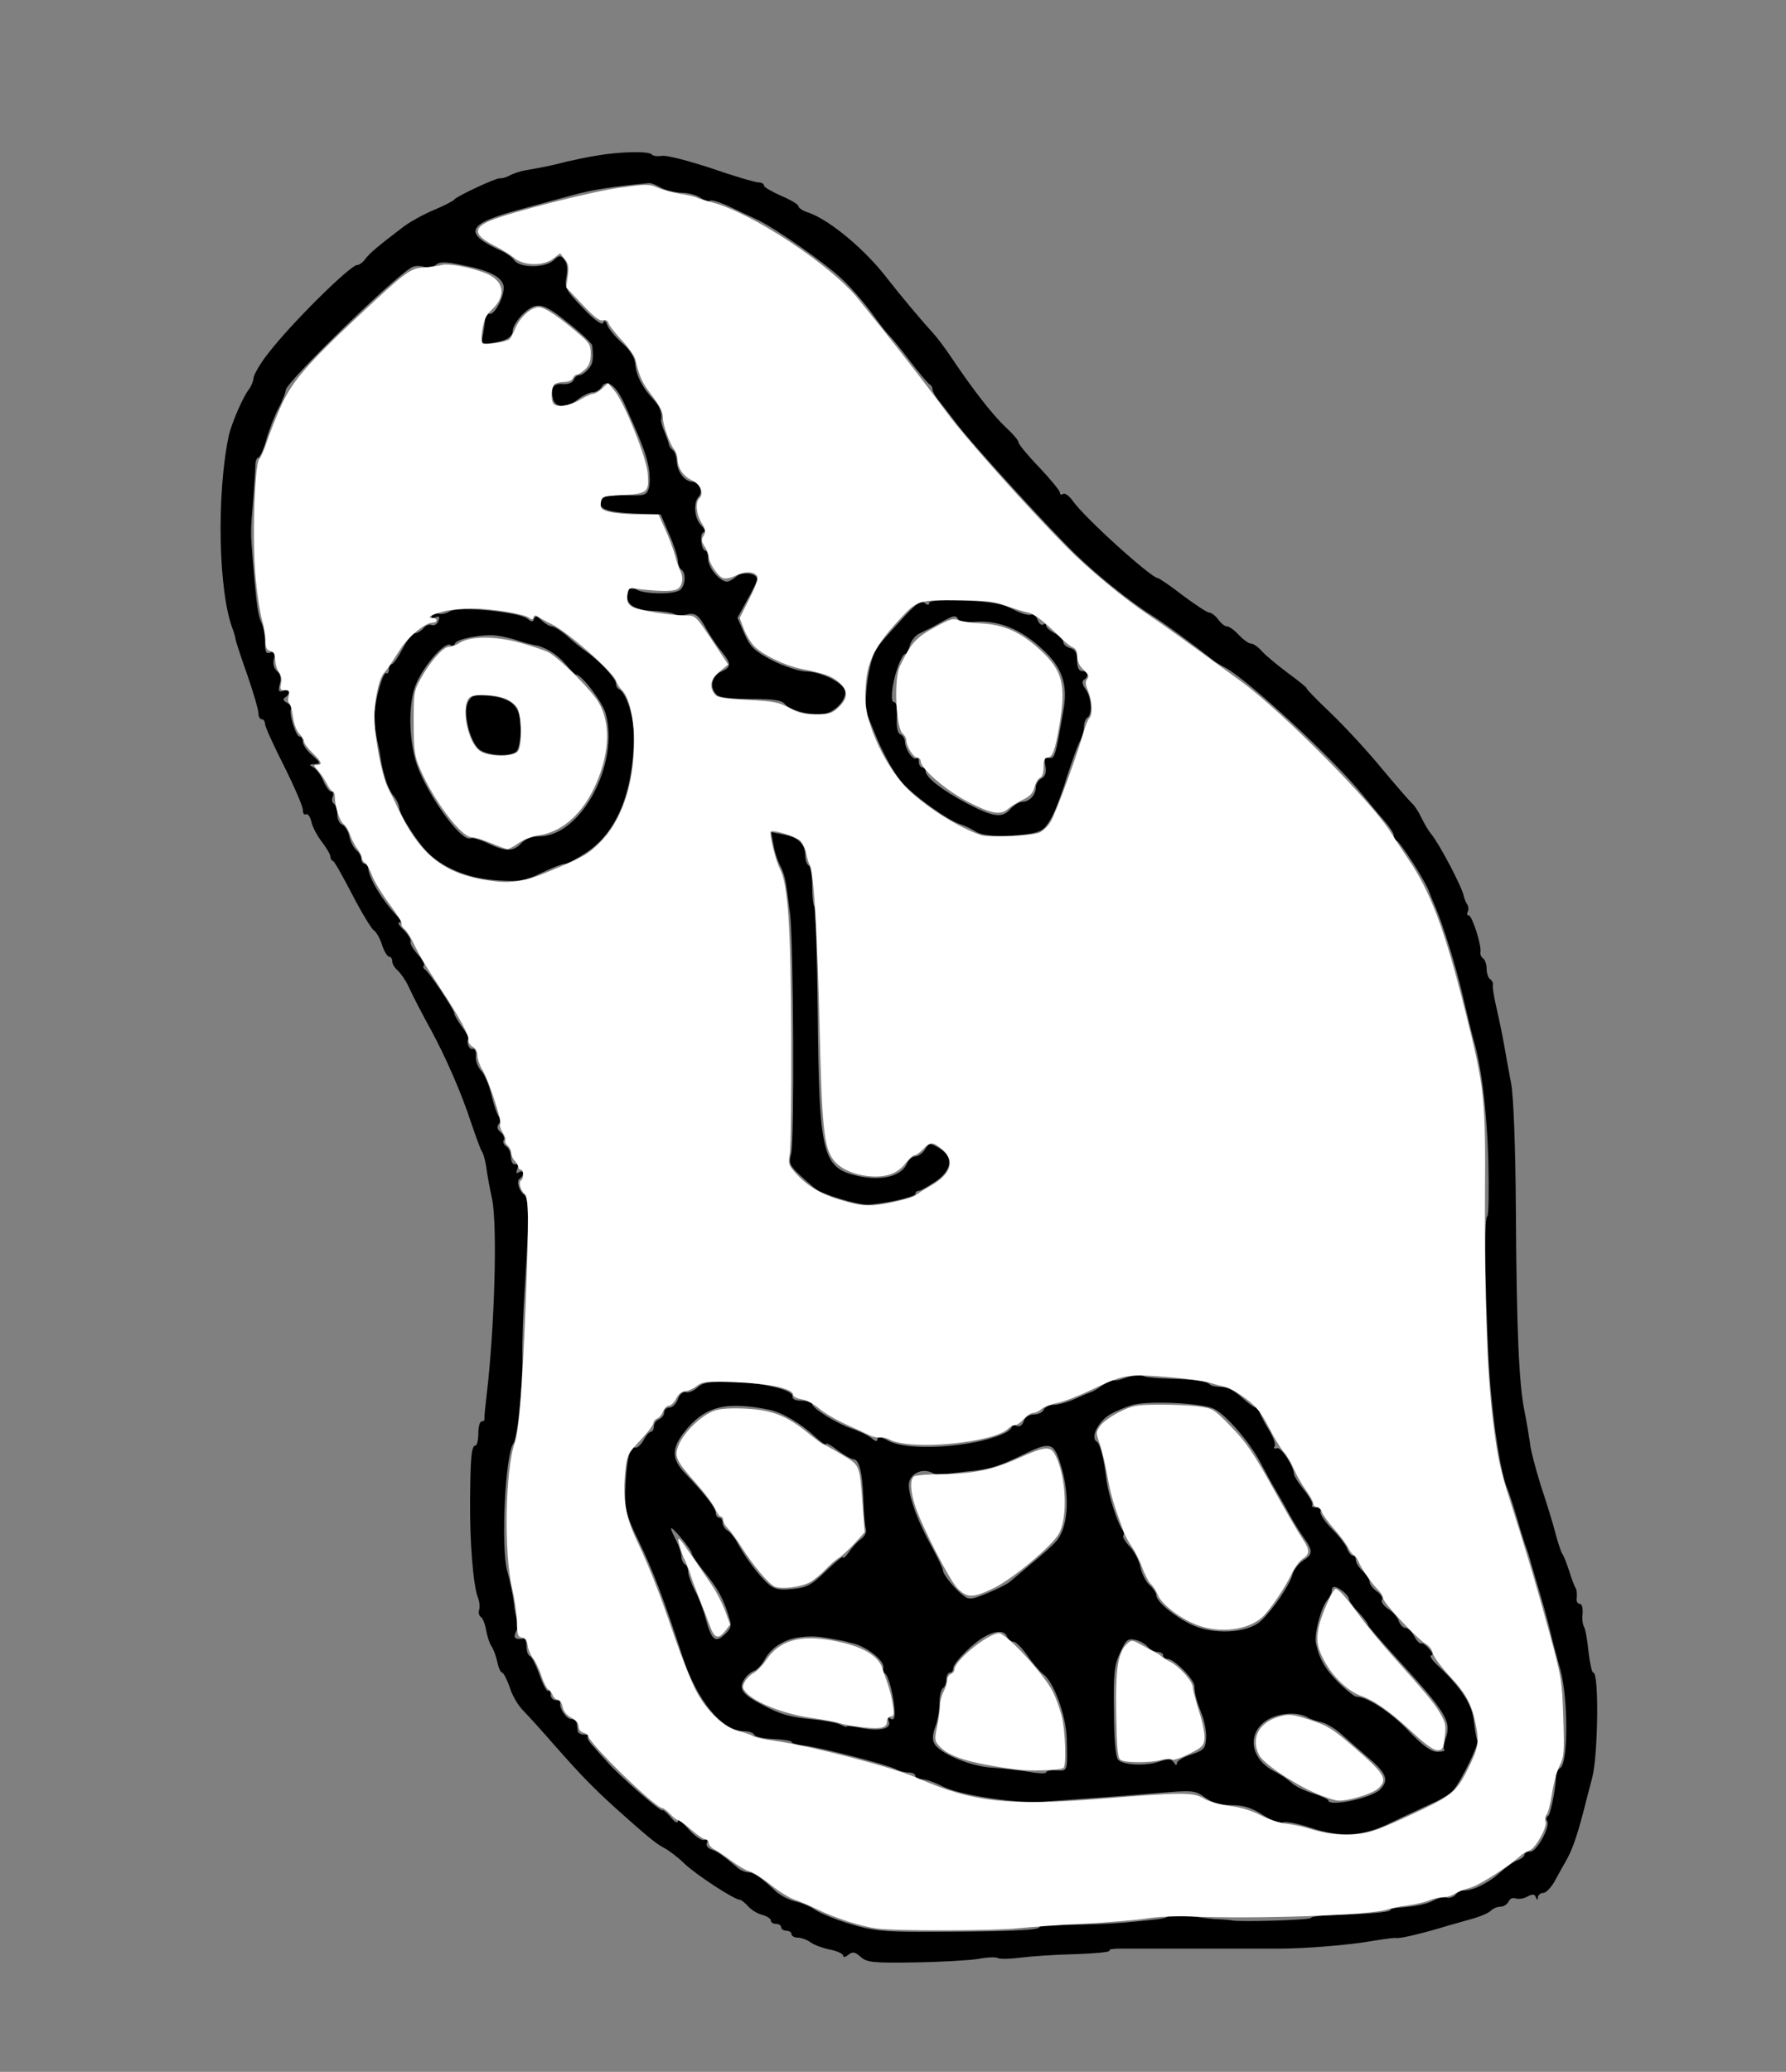 <?xml version="1.0" encoding="UTF-8" standalone="no"?>
<svg
   xmlns:dc="http://purl.org/dc/elements/1.1/"
   xmlns:cc="http://creativecommons.org/ns#"
   xmlns:rdf="http://www.w3.org/1999/02/22-rdf-syntax-ns#"
   xmlns:svg="http://www.w3.org/2000/svg"
   xmlns="http://www.w3.org/2000/svg"
   xmlns:sodipodi="http://sodipodi.sourceforge.net/DTD/sodipodi-0.dtd"
   xmlns:inkscape="http://www.inkscape.org/namespaces/inkscape"
   version="1.0"
   width="519pt"
   height="602pt"
   viewBox="0 0 519 602"
   preserveAspectRatio="xMidYMid meet"
   id="svg18"
   sodipodi:docname="face3.svg"
   inkscape:version="1.0.1 (3bc2e813f5, 2020-09-07)">
  <rect x="0" y="0" width="519" height="602" fill="#808080" stroke="none"/>
  <defs
     id="defs22" />
  <sodipodi:namedview
     pagecolor="#ffffff"
     bordercolor="#666666"
     borderopacity="1"
     objecttolerance="10"
     gridtolerance="10"
     guidetolerance="10"
     inkscape:pageopacity="0"
     inkscape:pageshadow="2"
     inkscape:window-width="958"
     inkscape:window-height="1018"
     id="namedview20"
     showgrid="false"
     inkscape:zoom="1.0714286"
     inkscape:cx="346"
     inkscape:cy="401.33333"
     inkscape:window-x="1913"
     inkscape:window-y="0"
     inkscape:window-maximized="0"
     inkscape:current-layer="svg18" />
  <g
     transform="translate(0,602) scale(0.1,-0.1)"
     fill="#000000"
     stroke="none"
     id="g16">
    <path
       d="M1735 5568 c-27 -4 -68 -13 -90 -18 -38 -10 -56 -14 -119 -25 -16 -3 -37 -10 -47 -16 -10 -5 -22 -8 -26 -7 -10 2 -126 -52 -133 -62 -3 -4 -30 -18 -61 -31 -31 -13 -70 -35 -88 -49 -75 -57 -97 -76 -109 -92 -7 -10 -18 -18 -24 -18 -20 0 -193 -171 -258 -256 -22 -27 -41 -60 -43 -71 -1 -12 -8 -27 -14 -35 -16 -19 -50 -98 -58 -133 -36 -169 -31 -456 12 -565 3 -8 7 -22 8 -30 2 -8 17 -55 35 -105 17 -49 31 -98 31 -107 0 -10 4 -18 10 -18 5 0 9 -6 9 -13 0 -8 25 -63 55 -122 30 -60 55 -118 55 -128 0 -10 4 -16 9 -13 5 3 12 -6 16 -22 3 -15 17 -41 31 -59 13 -17 24 -36 24 -41 0 -6 3 -12 8 -14 4 -1 29 -46 56 -98 27 -52 55 -98 62 -103 7 -4 18 -23 24 -42 6 -19 16 -35 21 -35 5 0 9 -6 9 -14 0 -7 7 -19 16 -26 8 -8 22 -27 30 -44 13 -29 45 -90 65 -126 45 -83 90 -186 119 -275 13 -38 26 -74 30 -80 4 -5 10 -26 13 -45 2 -19 10 -62 17 -94 16 -79 7 -378 -16 -571 -4 -33 -7 -63 -6 -67 1 -5 -3 -8 -8 -8 -6 0 -10 -16 -10 -35 0 -19 -4 -35 -8 -35 -12 0 -15 -34 -16 -160 -1 -121 9 -246 23 -283 5 -12 6 -28 3 -36 -2 -7 0 -16 6 -20 5 -3 12 -21 15 -39 3 -18 10 -38 15 -45 5 -7 13 -27 17 -45 3 -17 10 -32 14 -32 4 0 14 -19 22 -42 7 -24 25 -54 39 -68 14 -14 53 -57 86 -95 82 -93 113 -125 182 -188 94 -84 118 -104 143 -117 13 -7 40 -27 59 -46 34 -32 144 -104 160 -104 4 0 15 -9 24 -19 10 -11 28 -22 42 -25 13 -4 24 -11 24 -16 0 -6 7 -10 15 -10 8 0 15 -4 15 -10 0 -5 7 -10 15 -10 8 0 15 -4 15 -10 0 -5 8 -10 18 -10 10 0 27 -6 38 -14 11 -8 37 -17 57 -21 20 -4 37 -12 37 -17 0 -6 7 -5 15 2 13 10 19 9 36 -6 18 -16 36 -18 157 -16 75 1 158 6 184 10 25 5 51 6 57 3 6 -4 37 -3 68 1 32 4 104 9 160 10 55 2 99 6 97 10 -2 4 10 6 28 6 18 0 114 0 213 0 99 0 209 0 245 0 83 0 209 10 282 23 31 5 60 9 65 8 10 -3 84 15 158 38 6 1 31 9 57 16 27 7 53 18 60 25 7 7 20 12 29 12 9 0 19 7 23 15 3 8 12 12 20 9 8 -3 23 -1 34 5 15 8 22 8 25 -2 4 -9 6 -9 6 1 1 6 8 12 16 12 8 0 24 17 35 38 11 20 24 44 29 52 19 33 32 69 52 145 11 44 23 89 26 100 17 68 20 305 3 305 -4 0 -10 27 -14 61 -3 33 -9 66 -13 72 -4 7 -6 24 -4 39 1 16 -2 28 -9 28 -6 0 -10 8 -8 18 1 9 0 22 -3 27 -4 6 -12 28 -19 50 -7 22 -16 45 -20 50 -4 6 -13 33 -20 60 -7 28 -26 89 -42 137 -15 48 -30 104 -32 125 -3 21 -10 63 -16 93 -16 79 -23 232 -25 585 -1 181 -7 334 -14 368 -6 31 -15 81 -20 110 -5 28 -15 77 -22 107 -7 30 -12 60 -11 67 2 6 -2 14 -8 18 -5 3 -10 17 -10 30 0 13 -5 27 -10 30 -6 4 -9 12 -8 18 4 19 -24 107 -34 107 -5 0 -6 5 -3 10 3 6 3 16 -2 23 -4 6 -8 17 -9 22 -4 25 -71 153 -96 183 -8 9 -20 31 -28 47 -8 17 -20 35 -26 40 -7 6 -46 51 -87 100 -41 50 -108 123 -150 163 -41 39 -73 72 -70 72 3 0 -21 20 -54 44 -32 24 -67 53 -77 65 -11 12 -24 21 -31 21 -6 0 -22 11 -35 25 -13 14 -28 25 -35 25 -6 0 -17 9 -25 20 -8 11 -20 20 -26 20 -6 0 -41 23 -77 50 -36 28 -69 50 -72 50 -19 0 -214 176 -248 225 -10 14 -22 23 -28 20 -5 -4 -9 -2 -9 4 0 5 -27 38 -60 73 -33 34 -60 67 -60 72 0 6 -17 26 -38 45 -38 36 -95 109 -160 206 -18 27 -42 58 -53 70 -29 31 -91 105 -130 155 -64 84 -167 170 -229 192 -17 5 -30 14 -30 19 0 5 -22 18 -50 30 -27 12 -50 25 -50 30 0 5 -7 9 -16 9 -9 0 -71 18 -137 41 -67 22 -132 39 -144 36 -13 -2 -26 0 -29 4 -6 10 -89 9 -159 -3z m185 -93 c14 -8 41 -14 60 -15 20 0 45 -7 56 -15 12 -8 24 -11 28 -8 3 3 27 -4 53 -16 27 -13 64 -30 83 -39 53 -25 196 -125 246 -172 25 -23 63 -67 86 -98 22 -31 46 -61 52 -67 6 -5 34 -39 61 -75 28 -36 53 -66 58 -68 4 -2 7 -8 7 -14 0 -6 10 -23 23 -38 12 -15 33 -43 47 -61 41 -55 254 -289 342 -376 61 -60 161 -141 225 -181 35 -22 119 -83 179 -131 5 -4 21 -14 35 -21 65 -35 315 -266 399 -370 19 -23 47 -57 62 -74 15 -17 28 -36 28 -43 0 -6 3 -13 8 -15 11 -5 79 -110 93 -144 6 -16 15 -38 20 -49 23 -54 59 -170 79 -255 12 -52 26 -109 31 -127 24 -80 40 -211 44 -355 2 -87 1 -159 -3 -162 -8 -5 -8 -127 2 -381 7 -167 33 -355 56 -410 5 -11 16 -45 25 -75 9 -30 20 -68 26 -85 6 -16 15 -43 19 -60 5 -16 16 -55 25 -85 9 -30 23 -80 30 -110 7 -30 21 -82 30 -114 22 -82 22 -266 0 -282 -9 -7 -15 -16 -14 -20 4 -18 -14 -115 -22 -120 -5 -3 -7 -10 -3 -15 10 -16 -30 -88 -48 -89 -10 0 -18 -4 -18 -9 0 -5 -9 -12 -19 -16 -11 -3 -36 -21 -57 -40 -32 -29 -84 -53 -106 -47 -3 1 -11 -5 -18 -13 -6 -7 -18 -11 -25 -9 -7 3 -24 0 -37 -7 -22 -12 -53 -18 -105 -22 -13 -1 -23 -4 -23 -7 0 -6 -73 -12 -160 -14 -36 -1 -68 -4 -71 -9 -4 -6 -210 -12 -229 -7 -3 1 -25 3 -50 4 -25 2 -62 7 -82 11 -20 4 -43 3 -50 -1 -14 -9 -11 -9 -128 -20 -47 -4 -122 -7 -167 -6 -47 1 -83 -2 -83 -8 0 -9 -111 -13 -350 -13 -102 0 -139 4 -200 23 -41 12 -86 31 -100 40 -14 10 -40 21 -58 25 -18 4 -43 17 -56 28 -42 40 -66 57 -82 57 -8 0 -20 5 -27 10 -47 40 -62 50 -79 56 -11 3 -17 12 -14 19 3 9 0 12 -8 9 -7 -3 -27 11 -45 31 -17 20 -31 30 -31 23 -1 -7 -10 -2 -21 12 -12 14 -23 23 -24 20 -4 -6 -127 102 -159 139 -12 13 -31 34 -42 47 -12 12 -19 25 -16 28 3 3 -2 6 -11 6 -9 0 -18 5 -18 10 -1 6 -2 16 -3 23 0 6 -8 12 -16 12 -14 0 -35 31 -32 47 1 5 -5 8 -13 8 -8 0 -15 7 -15 17 0 9 -3 13 -7 10 -3 -4 -15 17 -25 46 -10 28 -23 54 -28 55 -6 2 -10 15 -10 28 0 13 -3 23 -7 23 -27 -4 -33 2 -23 21 6 11 8 25 4 32 -4 6 -9 29 -11 52 -3 23 -11 64 -19 91 -19 69 -6 341 18 371 12 16 27 171 26 254 -1 36 2 126 7 200 12 186 12 259 -1 268 -16 11 -24 41 -14 47 6 4 10 11 10 16 0 6 -5 7 -12 3 -8 -5 -9 -2 -5 9 4 10 2 16 -6 14 -7 -1 -12 8 -12 21 0 12 -6 26 -14 31 -7 5 -11 13 -7 19 3 5 -1 15 -9 22 -11 9 -12 16 -5 25 7 9 7 15 1 19 -5 4 -15 31 -22 61 -7 30 -20 63 -31 74 -10 11 -17 30 -15 43 1 14 -3 22 -10 20 -11 -2 -19 22 -11 31 2 1 -7 16 -20 34 -12 17 -22 34 -22 39 0 10 -72 118 -84 126 -6 4 -8 10 -4 13 3 3 -5 18 -18 32 -14 15 -23 31 -21 37 2 6 -7 21 -20 34 -13 12 -19 22 -13 22 8 0 7 5 -2 14 -46 47 -88 117 -88 145 0 6 -4 11 -10 11 -5 0 -10 6 -10 14 0 7 -6 19 -14 25 -8 7 -18 25 -21 41 -3 16 -13 31 -21 34 -8 3 -14 16 -14 30 0 14 -4 27 -10 31 -5 3 -7 12 -3 20 3 8 1 15 -5 15 -5 0 -15 14 -22 30 -7 17 -20 35 -29 40 -14 8 -13 9 4 10 18 1 17 3 -7 25 -16 13 -28 31 -28 40 0 8 -4 15 -10 15 -10 0 -32 69 -24 81 2 4 -3 12 -12 17 -11 6 -13 11 -5 16 17 11 13 26 -5 19 -14 -5 -16 -2 -11 19 5 17 2 30 -8 38 -9 8 -13 21 -9 36 5 19 3 23 -10 18 -13 -5 -16 1 -16 31 0 20 -5 45 -10 55 -10 19 -15 53 -26 190 -6 78 -6 75 2 170 3 41 6 85 6 98 0 12 4 22 8 22 5 0 16 24 24 53 8 28 24 70 36 92 11 21 20 44 20 51 0 22 310 325 366 357 8 5 24 5 35 2 11 -4 27 -1 35 5 11 10 28 10 76 0 77 -15 114 -33 121 -59 6 -25 -24 -87 -41 -83 -7 1 -12 -4 -12 -12 0 -7 -3 -28 -6 -45 -6 -29 -5 -31 22 -28 43 5 64 17 64 37 0 9 12 29 26 44 43 42 60 39 141 -27 35 -28 63 -55 64 -61 4 -42 2 -53 -11 -68 -8 -10 -20 -18 -26 -18 -7 0 -14 -6 -17 -14 -3 -8 -16 -13 -31 -12 -28 3 -37 -11 -29 -43 7 -27 40 -27 73 -1 14 11 33 20 42 20 9 0 21 7 26 15 14 26 42 6 67 -49 52 -117 63 -146 70 -184 4 -23 4 -51 0 -62 -6 -19 -13 -21 -67 -19 -46 2 -62 -1 -69 -13 -14 -26 11 -36 94 -40 l77 -3 25 -58 c14 -32 25 -67 25 -77 0 -10 5 -22 10 -25 14 -9 12 -44 -2 -58 -17 -16 -112 -14 -132 2 -12 10 -16 8 -21 -10 -11 -32 16 -52 72 -54 27 -1 55 -5 62 -9 7 -4 22 -5 34 -2 28 7 37 0 61 -44 11 -19 30 -48 43 -63 29 -36 29 -45 -2 -59 -28 -13 -34 -48 -11 -68 9 -7 47 -11 99 -11 63 0 88 -3 97 -14 17 -20 81 -36 116 -29 37 7 71 51 57 73 -15 24 -73 50 -113 50 -19 1 -62 15 -96 32 -51 27 -64 39 -81 78 l-20 46 28 51 c16 28 29 55 29 61 0 18 -43 23 -60 8 -9 -8 -21 -15 -27 -15 -21 0 -55 40 -55 65 0 14 -4 25 -8 25 -12 0 -18 49 -6 53 7 2 4 10 -7 21 -19 19 -23 66 -7 82 14 14 2 44 -17 44 -22 0 -44 27 -46 57 -1 16 -6 31 -12 35 -5 4 -10 11 -11 15 0 4 -6 21 -12 36 -7 15 -11 31 -11 35 4 22 -3 41 -23 62 -31 33 -50 70 -52 103 -2 19 -15 40 -38 60 -20 18 -39 41 -43 52 -5 13 -9 16 -12 7 -3 -8 -25 7 -59 43 -50 52 -54 59 -48 91 4 22 2 40 -6 49 -11 14 -15 14 -32 -2 -25 -22 -97 -22 -113 0 -6 9 -23 21 -36 27 -115 52 -104 79 47 120 44 12 113 31 154 42 62 17 114 25 225 36 6 1 21 -5 35 -13z"
       id="path4" />
    <path
       d="M2631 4232 c-71 -78 -78 -86 -89 -107 -20 -40 -34 -157 -21 -185 4 -8 11 -26 17 -40 23 -60 56 -121 82 -152 31 -37 134 -112 171 -123 13 -4 33 -14 44 -21 21 -15 94 -17 160 -6 34 6 43 14 62 49 12 23 31 74 43 115 13 40 29 85 36 100 8 14 14 35 14 46 0 12 5 24 10 27 15 9 12 58 -5 82 -10 14 -12 24 -5 28 15 9 12 25 -5 25 -10 0 -15 10 -15 31 0 22 -5 32 -20 36 -11 3 -20 11 -20 17 0 7 -11 19 -25 26 -14 7 -25 17 -25 22 0 5 -4 7 -9 3 -5 -3 -12 4 -16 14 -3 11 -12 18 -19 15 -7 -3 -31 4 -53 16 -31 16 -64 22 -142 25 -67 2 -101 0 -101 -7 0 -7 -4 -7 -13 0 -9 8 -23 -1 -56 -36z m154 -12 c4 -6 23 -9 43 -7 70 7 139 -20 204 -82 55 -51 72 -102 58 -176 -23 -134 -25 -140 -42 -137 -12 2 -14 -4 -10 -24 3 -18 0 -30 -12 -36 -9 -5 -16 -17 -16 -26 0 -22 -19 -42 -40 -42 -8 0 -23 -9 -33 -20 -24 -28 -49 -25 -126 15 -72 38 -121 76 -121 94 0 6 -4 11 -10 11 -5 0 -10 8 -10 17 0 9 -3 13 -7 10 -8 -9 -32 24 -33 46 0 10 -6 20 -13 23 -9 3 -12 20 -11 49 2 27 -1 45 -8 45 -7 0 -8 15 -4 43 7 46 27 97 37 97 4 0 10 11 13 25 4 14 17 30 29 35 12 6 29 14 37 18 63 36 66 37 75 22z"
       id="path6" />
    <path
       d="M1308 4244 c-12 -7 -27 -10 -34 -7 -7 2 -15 0 -19 -6 -3 -7 0 -8 10 -5 11 5 14 2 9 -10 -4 -10 -12 -15 -20 -12 -7 3 -18 -2 -24 -10 -7 -8 -18 -14 -25 -14 -6 0 -22 -20 -35 -45 -13 -25 -27 -45 -32 -45 -4 0 -8 -7 -8 -16 0 -8 -4 -13 -8 -10 -5 3 -16 -25 -25 -63 -12 -52 -14 -77 -5 -111 5 -25 11 -52 12 -60 8 -54 21 -98 37 -119 11 -13 19 -30 19 -37 0 -20 55 -105 87 -135 48 -45 121 -73 201 -77 63 -4 79 -1 126 22 29 14 59 26 67 26 8 0 36 15 63 33 88 58 136 174 138 335 1 58 -22 130 -44 140 -5 2 -8 9 -8 16 0 14 -46 64 -84 91 -16 11 -42 32 -59 48 -18 15 -37 27 -44 27 -6 0 -19 8 -29 17 -13 13 -18 15 -22 5 -3 -10 -7 -10 -19 0 -24 20 -198 37 -225 22z m202 -87 c19 -6 40 -11 45 -12 26 -3 64 -26 88 -54 14 -17 28 -31 31 -31 16 0 77 -80 86 -113 41 -146 -72 -357 -192 -357 -22 0 -41 -7 -53 -20 -23 -25 -45 -25 -96 -1 -22 11 -46 18 -52 15 -30 -11 -140 149 -161 232 -18 70 -18 153 -1 206 18 54 86 135 104 124 5 -4 11 -2 13 4 4 14 86 29 123 23 17 -2 46 -9 65 -16z"
       id="path8" />
    <path
       d="M1360 3980 c-15 -28 4 -111 31 -136 22 -20 93 -24 110 -7 6 6 12 34 12 62 1 67 -22 92 -91 99 -44 4 -51 2 -62 -18z"
       id="path10" />
    <path
       d="M2247 3569 c3 -19 11 -46 19 -62 9 -15 17 -43 19 -61 3 -18 7 -55 11 -82 10 -80 13 -663 3 -696 -7 -27 -5 -34 25 -62 18 -17 40 -36 47 -41 21 -16 118 -45 148 -45 43 0 141 22 141 31 0 5 4 9 10 9 5 0 26 12 47 26 50 33 55 73 12 98 -27 16 -29 16 -41 -4 -7 -11 -20 -20 -28 -20 -8 0 -20 -10 -25 -22 -16 -36 -73 -50 -142 -35 -104 24 -113 60 -117 485 -2 161 -6 295 -10 299 -3 3 -6 30 -6 59 0 29 -4 56 -10 59 -5 3 -10 16 -10 29 0 33 -21 54 -62 61 l-37 7 6 -33z"
       id="path12" />
    <path
       d="M3295 2023 c-11 -2 -27 -7 -35 -10 -8 -3 -19 -5 -24 -4 -4 1 -20 -6 -35 -16 -14 -10 -28 -18 -31 -18 -3 -1 -23 -9 -45 -19 -22 -10 -50 -18 -63 -18 -13 0 -26 -7 -29 -14 -3 -8 -16 -14 -28 -14 -15 0 -26 -8 -30 -19 -4 -12 -12 -18 -21 -14 -7 3 -14 1 -14 -3 0 -5 -12 -15 -27 -21 -89 -39 -274 -50 -330 -20 -22 12 -33 14 -33 6 0 -8 -6 -8 -17 2 -10 8 -36 21 -58 28 -44 15 -115 59 -115 72 0 5 -13 9 -30 9 -18 0 -29 5 -27 12 4 19 -83 40 -173 43 -70 1 -88 -2 -104 -17 -11 -10 -26 -16 -33 -13 -8 2 -18 -6 -23 -20 -5 -14 -16 -25 -25 -25 -8 0 -15 -6 -15 -14 0 -8 -7 -16 -15 -20 -8 -3 -15 -12 -15 -21 0 -8 -4 -15 -8 -15 -5 0 -15 -11 -22 -25 -8 -14 -19 -24 -26 -21 -14 5 -25 -43 -27 -129 -1 -52 4 -71 40 -145 40 -82 74 -172 126 -332 42 -129 115 -218 179 -218 15 0 28 -5 30 -11 2 -5 27 -11 56 -12 28 -1 52 -5 52 -8 0 -4 17 -9 38 -11 49 -6 242 -56 264 -68 10 -6 27 -10 38 -10 11 0 20 -4 20 -10 0 -5 9 -10 20 -10 11 0 37 -9 60 -21 48 -25 215 -50 291 -44 30 2 92 7 139 10 47 3 134 10 193 15 104 9 110 8 139 -13 21 -15 44 -22 77 -22 35 0 59 -8 90 -28 24 -16 49 -26 60 -22 9 3 44 -4 77 -15 91 -30 154 -27 238 15 39 19 92 43 117 55 26 11 53 28 62 38 23 27 76 135 70 145 -3 5 -7 29 -10 55 -5 49 -35 96 -102 160 -19 17 -29 32 -22 32 6 0 4 8 -6 19 -9 11 -20 18 -23 16 -4 -2 -13 7 -20 20 -7 14 -19 25 -26 25 -7 0 -15 9 -19 19 -3 11 -17 27 -31 36 -13 9 -22 21 -18 26 3 6 -3 17 -15 25 -12 8 -21 21 -21 28 0 7 -9 21 -20 31 -11 10 -20 24 -20 32 0 7 -4 13 -9 13 -5 0 -12 9 -16 19 -3 11 -23 37 -44 58 -21 21 -36 44 -34 51 3 6 -3 12 -13 12 -9 0 -14 3 -11 6 4 4 -7 24 -23 44 -17 21 -30 42 -30 47 0 22 -37 79 -49 75 -8 -3 -11 0 -7 6 4 6 -5 29 -19 51 -14 23 -25 45 -25 51 0 5 -5 10 -10 10 -6 0 -24 14 -42 30 -19 18 -42 30 -58 30 -15 0 -30 3 -34 7 -10 10 -43 15 -116 17 -36 1 -70 4 -75 7 -6 3 -19 4 -30 2z m234 -97 c36 -19 103 -97 134 -156 13 -25 34 -63 47 -85 13 -22 31 -54 40 -71 9 -16 26 -44 38 -61 28 -39 28 -49 -2 -68 -13 -9 -27 -27 -30 -40 -8 -30 -57 -102 -92 -135 -39 -36 -139 -41 -203 -10 -51 25 -101 67 -101 85 0 7 -9 20 -20 30 -11 10 -22 33 -26 51 -3 18 -17 45 -31 60 -13 14 -22 29 -19 32 3 3 2 10 -2 16 -14 19 -40 99 -46 141 -9 72 -19 110 -30 117 -18 12 7 60 41 79 18 10 47 22 65 27 51 13 203 5 237 -12z m-1294 -2 c38 -8 91 -39 133 -78 17 -16 32 -26 32 -22 0 5 15 -3 34 -18 19 -14 40 -26 46 -26 17 0 26 -39 29 -115 1 -38 4 -77 7 -87 3 -9 -3 -22 -14 -30 -10 -7 -26 -24 -35 -38 -9 -13 -17 -20 -17 -15 0 5 -22 -13 -49 -39 -43 -42 -56 -49 -98 -53 -38 -4 -53 -1 -71 15 -25 22 -63 72 -88 117 -9 17 -23 34 -30 38 -8 4 -14 15 -14 22 0 8 -4 15 -10 15 -5 0 -10 6 -10 14 0 14 -31 54 -87 113 -45 46 -43 78 7 136 55 62 114 75 235 51z m848 -162 c28 -92 21 -185 -17 -224 -12 -13 -44 -41 -71 -63 -26 -22 -53 -45 -59 -50 -6 -6 -35 -21 -64 -33 -45 -19 -56 -21 -70 -10 -27 20 -61 62 -62 75 0 6 -15 37 -33 70 -38 68 -64 137 -66 176 -1 33 37 54 69 37 10 -5 25 -8 32 -5 7 2 36 6 63 9 68 6 92 13 161 46 87 43 96 41 117 -28z m-1073 -255 c0 -5 17 -30 38 -56 39 -48 53 -74 70 -128 9 -27 7 -34 -12 -52 -28 -26 -38 -17 -56 48 -6 24 -20 60 -31 80 -10 20 -19 43 -19 53 0 9 -4 20 -10 23 -5 3 -10 14 -10 23 0 9 -7 30 -15 46 -8 15 -15 31 -15 35 1 9 60 -62 60 -72z m1893 -111 c9 -7 17 -17 17 -22 0 -5 12 -23 28 -39 15 -16 27 -32 27 -36 0 -3 35 -44 77 -90 150 -164 167 -190 149 -240 -5 -15 -7 -30 -4 -33 4 -3 -5 -6 -20 -6 -18 0 -42 17 -83 60 -51 54 -121 100 -152 100 -6 0 -30 19 -53 42 -39 39 -55 68 -65 113 -6 26 15 105 33 126 7 8 13 21 13 27 0 15 11 15 33 -2z m-977 -131 c4 -8 12 -15 19 -15 7 0 25 -18 41 -41 15 -22 36 -46 45 -53 31 -22 67 -120 69 -188 2 -97 3 -94 -30 -92 -16 1 -30 -1 -30 -6 0 -4 -24 -3 -52 2 -29 5 -78 10 -108 12 -60 4 -146 40 -164 68 -7 12 -7 27 2 51 7 18 12 50 12 70 0 20 5 39 10 42 6 3 10 15 10 26 0 10 5 19 10 19 6 0 10 6 10 13 0 15 58 74 92 92 32 18 58 18 64 0z m-491 -10 c11 -2 22 -4 25 -5 3 -1 10 -3 15 -4 44 -9 102 -56 91 -75 -3 -5 -1 -11 5 -13 11 -4 28 -72 29 -116 0 -15 -4 -21 -12 -16 -7 5 -9 2 -5 -8 8 -21 -26 -29 -80 -19 -24 5 -43 7 -43 4 0 -2 -8 1 -18 6 -10 5 -45 12 -78 15 -70 7 -95 14 -150 43 -57 30 -68 46 -52 72 7 12 20 23 29 26 9 3 22 17 30 31 19 37 59 62 105 67 36 4 52 3 109 -8z m901 -21 c6 -7 19 -14 28 -14 9 0 16 -4 16 -10 0 -5 6 -10 13 -10 19 0 77 -59 78 -79 1 -24 6 -43 21 -81 8 -19 14 -51 13 -69 -2 -32 -6 -36 -43 -49 -23 -7 -42 -19 -42 -25 0 -8 -3 -7 -9 2 -7 11 -15 11 -44 2 -39 -13 -102 -10 -118 6 -7 7 -12 64 -12 139 -2 109 1 136 18 172 17 38 22 42 45 37 14 -3 30 -13 36 -21z m462 -203 c9 -6 28 -12 42 -15 14 -3 39 -18 56 -33 17 -15 53 -47 81 -71 53 -45 60 -65 33 -92 -25 -25 -150 -51 -150 -31 0 3 -20 12 -44 20 -24 7 -53 21 -63 31 -11 10 -33 25 -50 33 -65 34 -80 101 -31 142 31 26 92 34 126 16z"
       id="path14" />
  </g>
  <path
     style="fill:#ffffff;stroke-width:0"
     d="m 339.907,747.156 c -6.265,-0.809 -16.366,-4.055 -23.307,-7.492 -2.823,-1.398 -6.73,-3.059 -8.682,-3.691 -1.952,-0.632 -6.132,-3.224 -9.29,-5.758 -3.158,-2.535 -6.811,-4.86 -8.118,-5.168 -1.307,-0.308 -4.476,-2.131 -7.043,-4.053 -2.567,-1.922 -5.612,-3.981 -6.767,-4.577 -1.155,-0.596 -2.1,-1.698 -2.1,-2.45 0,-0.752 -0.571,-1.367 -1.269,-1.367 -0.698,0 -3.177,-1.68 -5.51,-3.733 -2.333,-2.053 -4.629,-3.733 -5.102,-3.733 -0.473,0 -1.847,-1.05 -3.053,-2.333 -1.206,-1.283 -2.58,-2.333 -3.054,-2.333 -2.686,0 -28.68,-25.339 -28.68,-27.957 0,-0.417 -0.84,-0.978 -1.867,-1.246 -1.108,-0.29 -1.867,-1.273 -1.867,-2.418 0,-1.205 -1.063,-2.48 -2.831,-3.394 -1.862,-0.963 -3.02,-2.409 -3.383,-4.224 -0.304,-1.518 -1.143,-2.76 -1.865,-2.76 -0.722,0 -1.583,-0.735 -1.913,-1.633 -0.33,-0.898 -1.124,-1.951 -1.764,-2.339 -0.64,-0.388 -1.853,-2.779 -2.695,-5.314 -0.842,-2.535 -2.309,-5.598 -3.26,-6.807 -0.951,-1.209 -1.87,-3.438 -2.043,-4.953 -0.217,-1.909 -0.887,-2.838 -2.18,-3.025 -1.621,-0.234 -1.883,-1.032 -1.992,-6.067 -0.069,-3.188 -0.88,-8.947 -1.802,-12.797 -3.288,-13.725 -2.73,-45.963 0.98,-56.627 1.64,-4.713 2.905,-20.697 4.201,-53.04 1.334,-33.305 1.263,-41.976 -0.352,-43.316 -1.656,-1.374 -2.518,-4.589 -1.413,-5.271 1.15,-0.71 1.077,-4.146 -0.088,-4.146 -0.513,0 -0.933,-0.45 -0.933,-1 0,-0.55 -0.63,-1.63 -1.4,-2.4 -0.77,-0.77 -1.4,-2.159 -1.4,-3.086 0,-0.927 -0.625,-2.205 -1.39,-2.839 -0.764,-0.634 -1.167,-1.514 -0.895,-1.955 0.272,-0.441 -0.188,-1.845 -1.024,-3.12 -0.836,-1.275 -1.269,-2.724 -0.962,-3.22 0.744,-1.204 -4.463,-17.123 -6.88,-21.035 C 185.862,412.775 185,410.289 185,408.956 c 0,-1.462 -0.735,-2.817 -1.851,-3.414 -1.018,-0.545 -1.757,-1.715 -1.641,-2.6 0.253,-1.939 -3.437,-8.728 -10.966,-20.174 -6.177,-9.392 -7.898,-12.301 -10.557,-17.848 -0.988,-2.061 -2.479,-4.313 -3.313,-5.006 -0.834,-0.693 -1.308,-1.598 -1.052,-2.013 0.256,-0.414 -1.852,-3.832 -4.685,-7.594 -2.833,-3.762 -5.86,-8.731 -6.726,-11.041 -0.867,-2.31 -2.123,-4.536 -2.792,-4.946 -0.669,-0.411 -1.216,-1.299 -1.216,-1.974 0,-0.675 -0.773,-2.229 -1.717,-3.454 -0.945,-1.224 -2.203,-3.648 -2.796,-5.387 -0.593,-1.738 -1.734,-3.64 -2.534,-4.225 -1.519,-1.111 -3.407,-6.964 -3.413,-10.581 -0.002,-1.155 -0.368,-2.1 -0.814,-2.1 -0.446,0 -1.501,-1.365 -2.344,-3.033 -0.843,-1.668 -2.397,-3.978 -3.453,-5.133 -1.666,-1.821 -1.713,-2.1 -0.357,-2.1 2.338,0 1.915,-1.159 -1.704,-4.667 -1.797,-1.741 -3.267,-3.714 -3.267,-4.383 0,-0.669 -0.823,-2.04 -1.83,-3.047 -1.071,-1.071 -2.089,-3.788 -2.456,-6.554 -0.345,-2.599 -0.993,-4.951 -1.44,-5.228 -0.448,-0.277 -0.557,-1.527 -0.242,-2.779 0.475,-1.893 0.228,-2.276 -1.471,-2.276 -1.746,0 -1.96,-0.375 -1.474,-2.585 0.358,-1.63 0.052,-3.267 -0.829,-4.433 -0.768,-1.017 -1.411,-3.165 -1.427,-4.773 -0.022,-2.125 -0.54,-3.058 -1.896,-3.413 -1.456,-0.381 -1.869,-1.278 -1.877,-4.076 -0.006,-1.973 -0.609,-5.561 -1.341,-7.973 -0.732,-2.412 -1.833,-9.552 -2.447,-15.867 -1.387,-14.267 -0.487,-44.294 1.393,-46.461 0.677,-0.781 1.978,-3.73 2.889,-6.553 0.911,-2.823 3.286,-8.852 5.277,-13.396 4.255,-9.713 10.105,-16.586 29.85,-35.069 18.875,-17.67 20.385,-18.796 25.69,-19.166 2.474,-0.173 5.637,-0.612 7.029,-0.976 3.448,-0.902 15.726,1.936 19.565,4.523 4.825,3.252 4.724,8.187 -0.264,12.847 -2.082,1.945 -2.996,3.873 -3.58,7.558 -0.488,3.074 -0.442,5.161 0.121,5.513 0.945,0.591 8.615,-0.584 10.197,-1.562 0.501,-0.309 1.569,-2.208 2.374,-4.22 1.722,-4.304 6.124,-8.317 9.123,-8.317 2.264,0 7.297,3.325 15.235,10.066 4.474,3.799 4.9,4.502 4.9,8.085 0,2.895 -0.567,4.456 -2.16,5.953 -1.188,1.116 -2.613,2.029 -3.167,2.029 -0.554,0 -1.248,0.63 -1.544,1.4 -0.297,0.774 -1.697,1.406 -3.133,1.414 -1.428,0.008 -3.186,0.388 -3.907,0.844 -1.307,0.827 -1.674,5.732 -0.563,7.529 1.043,1.687 6.448,0.945 10.274,-1.412 2.053,-1.265 4.336,-2.302 5.073,-2.304 0.737,-0.003 2.353,-0.95 3.59,-2.105 l 2.25,-2.1 2.52,3.004 c 3.842,4.58 12.364,25.757 12.853,31.94 0.584,7.378 -0.022,7.907 -9.683,8.456 -8.073,0.459 -8.208,0.506 -8.493,2.974 -0.254,2.197 0.151,2.63 3.267,3.495 1.956,0.543 7.048,0.99 11.315,0.993 l 7.759,0.006 2.639,5.833 c 1.452,3.208 3.145,7.723 3.762,10.033 0.618,2.31 1.504,4.929 1.969,5.821 1.486,2.847 0.964,6.184 -1.143,7.312 -1.769,0.947 -7.166,0.864 -16.677,-0.257 -2.011,-0.237 -2.373,0.136 -2.622,2.701 -0.221,2.279 0.217,3.296 1.867,4.343 2.158,1.369 14.88,3.415 21.232,3.415 3.25,0 3.624,0.366 9.682,9.484 l 6.301,9.484 -3.297,2.717 c -3.526,2.906 -4.177,5.688 -2.02,8.637 1.081,1.478 3.048,1.838 12.833,2.346 10.119,0.525 12.126,0.911 16.129,3.099 3.577,1.955 5.841,2.499 10.401,2.499 5.144,0 6.169,-0.318 8.728,-2.708 3.763,-3.515 3.781,-6.651 0.057,-9.784 -2.839,-2.389 -5.391,-3.285 -14.706,-5.165 -6.131,-1.237 -14.618,-5.319 -17.914,-8.615 -1.366,-1.366 -3.216,-4.403 -4.113,-6.75 l -1.63,-4.267 3.811,-7.615 c 2.942,-5.877 3.57,-7.906 2.755,-8.888 -1.4,-1.687 -4.93,-1.613 -8.388,0.175 -1.54,0.796 -3.598,1.195 -4.574,0.885 -2.012,-0.639 -5.6,-5.963 -5.6,-8.31 0,-0.856 -0.705,-2.632 -1.567,-3.948 -1.281,-1.955 -1.358,-2.727 -0.424,-4.222 0.948,-1.518 0.818,-2.356 -0.766,-4.919 -2.075,-3.357 -2.506,-7.964 -0.897,-9.574 1.91,-1.91 0.534,-5.349 -2.764,-6.902 -3.47,-1.634 -5.631,-4.773 -5.682,-8.252 -0.018,-1.243 -0.592,-2.923 -1.275,-3.733 -1.67,-1.982 -4.358,-9.423 -4.358,-12.066 0,-2.581 -1.096,-4.714 -5.143,-10.017 -2.903,-3.804 -4.213,-6.82 -5.506,-12.684 -0.302,-1.371 -2.65,-4.731 -5.216,-7.467 -2.566,-2.736 -4.911,-5.726 -5.209,-6.646 -0.354,-1.091 -1.119,-1.489 -2.202,-1.146 -1.2,0.381 -3.395,-1.315 -7.932,-6.124 l -6.274,-6.65 0.604,-4.39 c 0.487,-3.543 0.257,-4.817 -1.193,-6.609 l -1.797,-2.219 -2.591,2.038 c -3.743,2.945 -11.485,2.858 -15.101,-0.17 -1.451,-1.214 -4.765,-3.282 -7.364,-4.594 -8.328,-4.205 -8.903,-6.961 -2.061,-9.884 7.526,-3.216 39.458,-11.334 50.487,-12.835 10.204,-1.389 11.292,-1.386 14.467,0.032 1.888,0.844 5.854,1.923 8.813,2.398 2.959,0.475 5.789,1.117 6.289,1.425 0.5,0.309 3.219,1.163 6.043,1.899 15.423,4.017 46.048,24.279 56.643,37.475 2.395,2.983 6.716,8.364 9.602,11.958 7.535,9.381 17.179,21.907 25.152,32.667 7.054,9.52 30.873,36.176 45.89,51.358 8.819,8.916 22.065,19.884 32.134,26.608 5.434,3.629 11.692,8.126 35.467,25.487 16.117,11.769 51.528,47.569 58.333,58.974 1.027,1.721 3.891,6.097 6.364,9.725 8.743,12.823 14.214,27.41 22.164,59.094 7.549,30.085 7.883,33.259 7.631,72.554 -0.239,37.366 0.849,67.95 3.048,85.657 1.874,15.091 2.739,19.095 7.003,32.409 6.15,19.205 10.24,32.977 15.106,50.867 4.493,16.519 4.717,17.911 5.173,32.146 0.437,13.634 0.318,15.196 -1.416,18.667 -1.041,2.083 -2.365,6.909 -2.942,10.723 -0.577,3.815 -1.505,7.484 -2.061,8.155 -0.556,0.67 -0.752,1.897 -0.434,2.725 0.775,2.018 -3.903,10.462 -6.199,11.191 -1.001,0.318 -2.514,1.193 -3.362,1.944 -5.214,4.621 -16.134,11.566 -19.722,12.543 -2.32,0.632 -5.047,1.71 -6.06,2.395 -1.013,0.685 -2.956,1.245 -4.319,1.245 -1.363,0 -3.895,0.583 -5.626,1.296 -1.731,0.713 -5.457,1.578 -8.281,1.923 -2.823,0.345 -6.183,1.01 -7.467,1.479 -6.187,2.261 -50.263,3.841 -77,2.76 -5.133,-0.208 -12.618,0.145 -16.633,0.783 -4.015,0.638 -14.935,1.554 -24.267,2.036 -9.332,0.482 -20.747,1.27 -25.367,1.751 -9.754,1.017 -47.063,1.103 -54.626,0.127 z m 194.371,-38.648 c 3.22,-1.224 10.774,-4.591 16.786,-7.483 11.453,-5.509 13.416,-7.235 17.52,-15.401 4.132,-8.223 4.558,-10.391 3.328,-16.93 -1.576,-8.375 -3.741,-12.451 -10.369,-19.519 -3.151,-3.36 -6.007,-7.251 -6.347,-8.648 -0.34,-1.397 -1.559,-3.031 -2.707,-3.632 -2.986,-1.56 -16.526,-15.963 -16.542,-17.596 -0.007,-0.752 -0.865,-2.222 -1.906,-3.267 -2.611,-2.621 -6.299,-7.921 -7.654,-10.999 -0.621,-1.412 -1.447,-2.567 -1.834,-2.567 -0.388,0 -1.354,-1.256 -2.148,-2.79 -0.794,-1.535 -3.287,-4.867 -5.541,-7.405 -2.254,-2.538 -4.374,-5.483 -4.711,-6.543 -0.337,-1.061 -1.214,-1.928 -1.949,-1.928 -0.735,0 -1.337,-0.567 -1.337,-1.26 0,-0.693 -1.293,-3.045 -2.873,-5.226 -1.58,-2.181 -3.708,-5.919 -4.73,-8.307 -1.021,-2.388 -2.744,-5.288 -3.828,-6.446 -1.084,-1.158 -3.681,-5.424 -5.77,-9.481 -3.014,-5.851 -4.861,-8.172 -8.933,-11.227 -2.823,-2.118 -6.183,-4.084 -7.467,-4.369 -1.283,-0.285 -4.223,-1.093 -6.533,-1.796 -2.31,-0.703 -9.996,-1.726 -17.08,-2.274 -14.937,-1.154 -16.585,-0.859 -29.236,5.231 -4.684,2.255 -10.474,4.466 -12.867,4.913 -2.393,0.447 -5.103,1.494 -6.023,2.327 -0.92,0.833 -2.378,1.514 -3.239,1.514 -0.861,0 -2.479,1.05 -3.595,2.333 -1.116,1.283 -2.613,2.333 -3.327,2.333 -0.714,0 -1.917,0.619 -2.674,1.376 -5.574,5.574 -37.94,8.587 -45.988,4.28 -1.124,-0.602 -2.803,-0.965 -3.732,-0.808 -0.929,0.157 -2.697,-0.215 -3.93,-0.827 -1.233,-0.612 -5.4,-2.535 -9.26,-4.273 -3.86,-1.738 -8.561,-4.515 -10.447,-6.171 -1.885,-1.655 -4.922,-3.252 -6.748,-3.549 -1.871,-0.304 -3.32,-1.081 -3.32,-1.78 0,-2.326 -9.294,-4.336 -22.254,-4.812 -11.615,-0.426 -12.635,-0.324 -15.129,1.52 C 268.412,538.11 266.363,539 265.328,539 c -1.145,0 -2.446,1.094 -3.328,2.8 -0.796,1.54 -2.078,2.8 -2.847,2.8 -0.77,0 -1.777,0.993 -2.238,2.206 -0.461,1.213 -1.501,2.46 -2.31,2.771 -0.809,0.311 -1.472,1.132 -1.472,1.825 0,0.693 -2.279,3.671 -5.065,6.617 -4.779,5.053 -5.102,5.701 -5.719,11.462 -1.178,11.001 -0.142,17.634 4.203,26.919 5.398,11.533 8.542,19.532 14.611,37.17 2.857,8.303 6.672,17.915 8.477,21.358 4.126,7.87 10.771,14.248 16.282,15.628 2.242,0.561 4.854,1.461 5.805,1.999 0.95,0.538 4.52,1.343 7.933,1.787 13.216,1.722 46.217,10.278 55.672,14.435 21.43,9.421 35.335,10.979 71.76,8.039 31.085,-2.508 35.383,-2.508 39.453,0.007 1.831,1.132 5.985,2.311 9.852,2.796 4.325,0.543 8.594,1.833 12.092,3.653 2.974,1.548 7.393,3.015 9.821,3.26 2.428,0.246 6.322,1.054 8.652,1.797 10.004,3.187 19.239,3.248 27.316,0.178 z M 346.273,465.654 c 3.957,-0.813 7.824,-2.002 8.594,-2.642 0.77,-0.64 3.376,-2.291 5.79,-3.669 7.876,-4.495 9.524,-9.754 4.405,-14.061 -3.572,-3.006 -4.638,-3.017 -7.395,-0.083 -1.206,1.283 -2.699,2.333 -3.319,2.333 -0.62,0 -2.222,1.436 -3.56,3.191 -3.045,3.993 -7.712,5.602 -14.281,4.924 -6.082,-0.628 -11.214,-3.04 -13.696,-6.437 -3.567,-4.883 -4.361,-12.665 -5.265,-51.611 -0.837,-36.066 -2.329,-60.596 -3.803,-62.533 -0.391,-0.513 -0.999,-2.481 -1.353,-4.372 -0.353,-1.891 -1.441,-4.161 -2.416,-5.044 -1.769,-1.601 -10.089,-4.213 -11.258,-3.535 -0.843,0.489 1.678,10.989 3.47,14.454 3.142,6.076 4.215,22.028 4.386,65.23 0.091,22.843 -0.165,43.271 -0.568,45.394 -0.662,3.488 -0.46,4.172 2.093,7.08 4.448,5.066 9.858,8.326 17.641,10.63 8.684,2.57 11.228,2.663 20.533,0.75 z M 211.133,338.246 c 14.435,-5.968 16.355,-7.025 21.029,-11.58 8.626,-8.406 13.505,-22.66 13.505,-39.458 0,-9.028 -1.868,-17.01 -4.626,-19.768 -0.948,-0.948 -1.991,-2.567 -2.318,-3.598 -1.126,-3.546 -19.086,-19.322 -25.239,-22.169 -1.549,-0.717 -3.606,-1.837 -4.57,-2.489 -1.421,-0.961 -1.836,-0.957 -2.191,0.02 -0.326,0.899 -0.756,0.941 -1.691,0.165 -1.843,-1.53 -14.844,-3.64 -22.365,-3.63 -3.593,0.005 -8.508,0.53 -10.921,1.167 -4.647,1.227 -6.765,2.493 -4.167,2.493 0.856,0 1.556,0.42 1.556,0.933 0,0.513 -0.757,0.933 -1.683,0.933 -2.705,0 -9.171,5.317 -12.25,10.073 -1.564,2.416 -3.374,5.216 -4.022,6.221 -0.648,1.005 -1.687,2.384 -2.309,3.065 -1.75,1.914 -3.17,7.532 -3.717,14.708 -0.572,7.495 2.504,24.869 5.371,30.333 0.942,1.797 2.19,4.317 2.772,5.6 9.297,20.499 19.085,28.055 39.173,30.238 5.968,0.649 11.592,-0.333 18.667,-3.258 z m 191.448,-15.627 c 1.347,-0.522 3.356,-2.418 4.465,-4.213 1.953,-3.16 10.093,-25.242 12.762,-34.621 0.722,-2.538 1.736,-5.037 2.252,-5.553 1.379,-1.379 1.144,-6.668 -0.467,-10.526 -1.064,-2.547 -1.148,-3.679 -0.343,-4.648 0.83,-1 0.524,-1.782 -1.393,-3.559 -1.629,-1.51 -2.457,-3.246 -2.457,-5.151 0,-1.877 -0.566,-3.09 -1.633,-3.498 -0.898,-0.343 -2.918,-1.905 -4.487,-3.471 -6.572,-6.556 -10.543,-9.622 -13.099,-10.115 -1.493,-0.288 -5.234,-1.437 -8.314,-2.554 -4.538,-1.645 -7.812,-2.051 -17.267,-2.137 -17.246,-0.158 -17.06,-0.218 -24.475,7.825 -10.334,11.211 -12.859,17.137 -12.859,30.185 0,10.05 8.292,27.461 16.97,35.631 7.487,7.049 19.521,14.532 27.83,17.305 2.989,0.998 19.303,0.344 22.515,-0.902 z"
     id="path24"
     transform="scale(0.75)" />
  <path
     style="fill:#ffffff;stroke-width:0"
     d="m 374.933,310.574 c -8.407,-4.368 -18.2,-12.806 -18.2,-15.683 0,-0.747 -0.619,-1.358 -1.376,-1.358 -1.432,0 -4.224,-4.521 -4.224,-6.839 0,-0.733 -0.592,-1.824 -1.316,-2.424 -2.735,-2.27 -3.566,-21.215 -1.149,-26.203 4.34,-8.957 6.186,-11.024 13.355,-14.959 5.807,-3.187 7.447,-3.717 9.066,-2.929 1.087,0.529 5.199,1.135 9.138,1.347 8.763,0.471 15.274,3.378 22.637,10.108 8.972,8.2 10.344,13.743 7.469,30.178 -1.616,9.237 -2.598,11.722 -4.634,11.722 -0.967,0 -1.367,1.065 -1.367,3.633 0,2.324 -0.491,3.822 -1.362,4.156 -0.749,0.287 -1.709,1.907 -2.133,3.6 -0.587,2.34 -1.692,3.525 -4.611,4.944 -2.112,1.027 -4.65,2.602 -5.64,3.5 -2.839,2.576 -6.618,1.902 -15.653,-2.792 z"
     id="path26"
     transform="scale(0.75)" />
  <path
     style="fill:#ffffff;stroke-width:0"
     d="m 190.208,326.627 c -3.039,-1.262 -6.419,-2.294 -7.511,-2.294 -3.979,0 -14.806,-14.364 -19.938,-26.45 -2.206,-5.195 -2.444,-6.919 -2.467,-17.883 -0.025,-11.683 0.075,-12.316 2.697,-17.048 3.712,-6.699 8.707,-12.352 10.916,-12.352 1.005,0 2.875,-0.687 4.157,-1.527 4.101,-2.687 13.741,-2.724 23.334,-0.089 4.655,1.279 9.695,2.982 11.2,3.786 4.267,2.277 16.598,14.624 19.397,19.421 4.987,8.546 4.128,21.277 -2.3,34.087 -4.992,9.949 -12.73,16.294 -21.195,17.379 -2.219,0.284 -5.602,1.603 -7.517,2.93 -1.915,1.327 -3.879,2.395 -4.365,2.374 -0.486,-0.022 -3.37,-1.072 -6.408,-2.333 z m 10.626,-35.833 c 1.575,-2.944 1.2,-14.245 -0.556,-16.752 -2.119,-3.025 -6.841,-4.776 -12.882,-4.776 -4.117,0 -5.321,0.357 -6.097,1.805 -2.454,4.585 0.167,16.348 4.381,19.663 3.38,2.659 13.74,2.7 15.153,0.06 z"
     id="path28"
     transform="scale(0.75)" />
  <path
     style="fill:#ffffff;stroke-width:0"
     d="m 463.6,629.472 c -6.503,-2.551 -13.442,-7.891 -14.953,-11.509 -0.7,-1.675 -1.911,-3.575 -2.691,-4.222 -0.78,-0.648 -2.294,-3.516 -3.363,-6.375 -1.07,-2.859 -2.87,-6.493 -4.002,-8.076 -1.131,-1.583 -2.533,-4.141 -3.114,-5.684 -3.864,-10.26 -5.236,-14.929 -6.449,-21.939 -0.755,-4.363 -2.083,-9.927 -2.951,-12.365 -1.523,-4.275 -1.513,-4.522 0.28,-7 1.022,-1.413 4.36,-3.803 7.417,-5.311 5.046,-2.489 6.462,-2.748 15.359,-2.8 5.39,-0.032 12.32,0.287 15.4,0.708 5.422,0.741 5.823,0.995 12.6,7.988 5.762,5.945 8.551,10.019 15.772,23.034 4.825,8.696 9.97,17.567 11.433,19.713 3.25,4.764 3.327,6.352 0.404,8.268 -1.242,0.814 -3.174,3.428 -4.294,5.811 -2.517,5.355 -8.36,13.993 -11.324,16.742 -5.542,5.139 -16.74,6.463 -25.525,3.017 z"
     id="path30"
     transform="scale(0.75)" />
  <path
     style="fill:#ffffff;stroke-width:0"
     d="m 547.406,671.269 c -8.65,-8.085 -14.682,-12.371 -20.096,-14.28 -4.614,-1.627 -10.145,-6.656 -13.429,-12.21 -3.294,-5.57 -4.001,-8.784 -3.05,-13.874 0.897,-4.802 5.493,-15.312 6.711,-15.349 1.083,-0.033 4.23,3.538 9.524,10.807 2.567,3.524 8.244,10.404 12.615,15.289 13.315,14.877 15.946,18.056 18.383,22.208 2.039,3.475 2.261,4.656 1.705,9.1 -0.572,4.582 -0.867,5.107 -2.865,5.107 -1.477,0 -4.675,-2.288 -9.5,-6.798 z"
     id="path32"
     transform="scale(0.75)" />
  <path
     style="fill:#ffffff;stroke-width:0"
     d="m 509.333,694.54 c -9.092,-4.091 -19.794,-11.373 -21.466,-14.605 -3.389,-6.554 -0.056,-12.776 8.018,-14.967 3.69,-1.001 4.897,-0.863 11.703,1.346 6.627,2.151 8.697,3.417 16.333,9.992 12.763,10.989 13.954,12.945 10.081,16.552 -2.21,2.059 -11.338,4.854 -15.398,4.715 -1.506,-0.051 -5.679,-1.416 -9.272,-3.033 z"
     id="path34"
     transform="scale(0.75)" />
  <path
     style="fill:#ffffff;stroke-width:0"
     d="m 434.2,681.821 c -1.14,-0.72 -1.457,-4.008 -1.709,-17.717 -0.327,-17.845 0.665,-24.092 4.359,-27.435 1.503,-1.36 1.909,-1.336 4.861,0.295 1.772,0.978 4.271,2.323 5.555,2.989 1.283,0.666 2.543,1.475 2.8,1.799 0.257,0.324 1.769,1.256 3.361,2.071 3.703,1.896 8.772,7.648 8.772,9.953 0,0.977 1.08,5.123 2.399,9.214 1.319,4.091 2.264,8.841 2.1,10.556 -0.268,2.795 -0.901,3.419 -6.096,6.003 -3.188,1.586 -6.145,2.536 -6.571,2.11 -0.426,-0.426 -2.224,-0.358 -3.997,0.151 -4.077,1.169 -13.99,1.177 -15.835,0.012 z"
     id="path36"
     transform="scale(0.75)" />
  <path
     style="fill:#ffffff;stroke-width:0"
     d="m 370.971,615.3 c -3.097,-3.208 -13.266,-22.902 -16.22,-31.413 -2.02,-5.821 -2.266,-10.844 -0.584,-11.932 0.642,-0.415 5.367,-0.801 10.5,-0.858 12.513,-0.138 19.835,-1.64 29.819,-6.117 10.896,-4.887 12.588,-4.977 14.632,-0.78 4.041,8.297 4.622,24.04 1.108,30.057 -2.84,4.865 -17.762,17.329 -24.999,20.882 -8.182,4.017 -10.508,4.043 -14.256,0.161 z"
     id="path38"
     transform="scale(0.75)" />
  <path
     style="fill:#ffffff;stroke-width:0"
     d="m 393.133,685.458 c -18.057,-2.541 -25.538,-4.876 -29.346,-9.161 -1.655,-1.862 -1.716,-2.508 -0.7,-7.424 0.612,-2.962 1.115,-6.62 1.118,-8.129 0.003,-1.509 0.633,-3.947 1.4,-5.417 0.767,-1.47 1.394,-3.479 1.394,-4.463 0,-0.984 0.63,-2.031 1.4,-2.326 0.77,-0.295 1.4,-1.063 1.4,-1.706 0,-3.871 15.105,-15.589 17.964,-13.935 5.071,2.933 16.948,16.195 20.182,22.534 1.098,2.152 2.624,6.324 3.392,9.271 1.446,5.552 1.925,19.466 0.696,20.216 -1.632,0.995 -13.299,1.329 -18.9,0.541 z"
     id="path40"
     transform="scale(0.75)" />
  <path
     style="fill:#ffffff;stroke-width:0"
     d="m 300.196,614.678 c -2.358,-1.011 -8.244,-7.996 -12.817,-15.212 -1.86,-2.934 -4.235,-6.189 -5.28,-7.233 -1.044,-1.044 -1.899,-2.529 -1.899,-3.299 0,-0.77 -0.414,-1.4 -0.921,-1.4 -0.506,0 -1.502,-1.365 -2.213,-3.033 -0.711,-1.668 -3.907,-5.973 -7.104,-9.567 -8.323,-9.356 -8.924,-10.752 -6.742,-15.654 2.182,-4.902 8.97,-11.248 13.701,-12.809 2.311,-0.763 6.581,-1.019 12.136,-0.728 10.14,0.53 15.857,2.775 24.034,9.435 2.941,2.396 5.577,4.356 5.856,4.356 0.28,0 3.428,1.742 6.997,3.87 7.391,4.409 7.054,3.598 8.302,19.93 l 0.785,10.267 -3.818,4.2 c -2.1,2.31 -4.882,4.882 -6.183,5.715 -1.301,0.833 -3.625,2.858 -5.165,4.499 -1.54,1.641 -4.065,3.766 -5.61,4.723 -3.285,2.033 -11.273,3.136 -14.061,1.941 z"
     id="path42"
     transform="scale(0.75)" />
  <path
     style="fill:#ffffff;stroke-width:0"
     d="M 331.067,668.752 C 328.5,668.394 325.77,667.829 325,667.498 c -0.77,-0.332 -5.795,-1.253 -11.166,-2.048 -10.285,-1.522 -21.167,-5.806 -24.72,-9.731 -1.506,-1.664 -1.585,-2.25 -0.564,-4.158 0.654,-1.222 2.224,-2.775 3.489,-3.452 1.265,-0.677 3.435,-2.921 4.823,-4.987 5.117,-7.619 13.092,-9.93 25.956,-7.519 11.384,2.133 17.721,5.818 19.259,11.198 0.294,1.027 1.14,3.547 1.881,5.6 0.741,2.053 1.635,5.728 1.986,8.167 0.528,3.668 0.387,4.433 -0.819,4.433 -0.808,0 -1.457,0.788 -1.457,1.767 0,2.933 -2.732,3.363 -12.6,1.985 z"
     id="path44"
     transform="scale(0.75)" />
  <path
     style="fill:#ffffff;stroke-width:0"
     d="m 275.007,629.767 c -0.888,-2.438 -2.637,-6.953 -3.887,-10.033 -1.25,-3.08 -2.833,-7.334 -3.517,-9.453 -0.685,-2.119 -1.644,-4.639 -2.132,-5.6 -1.341,-2.642 -3.019,-8.11 -2.613,-8.516 0.197,-0.197 1.04,0.615 1.872,1.805 2.167,3.098 7.408,10.73 11.1,16.164 1.744,2.567 4.053,7.048 5.13,9.959 l 1.958,5.293 -1.894,2.407 c -2.737,3.479 -4.192,2.989 -6.018,-2.026 z"
     id="path46"
     transform="scale(0.75)" />
</svg>
